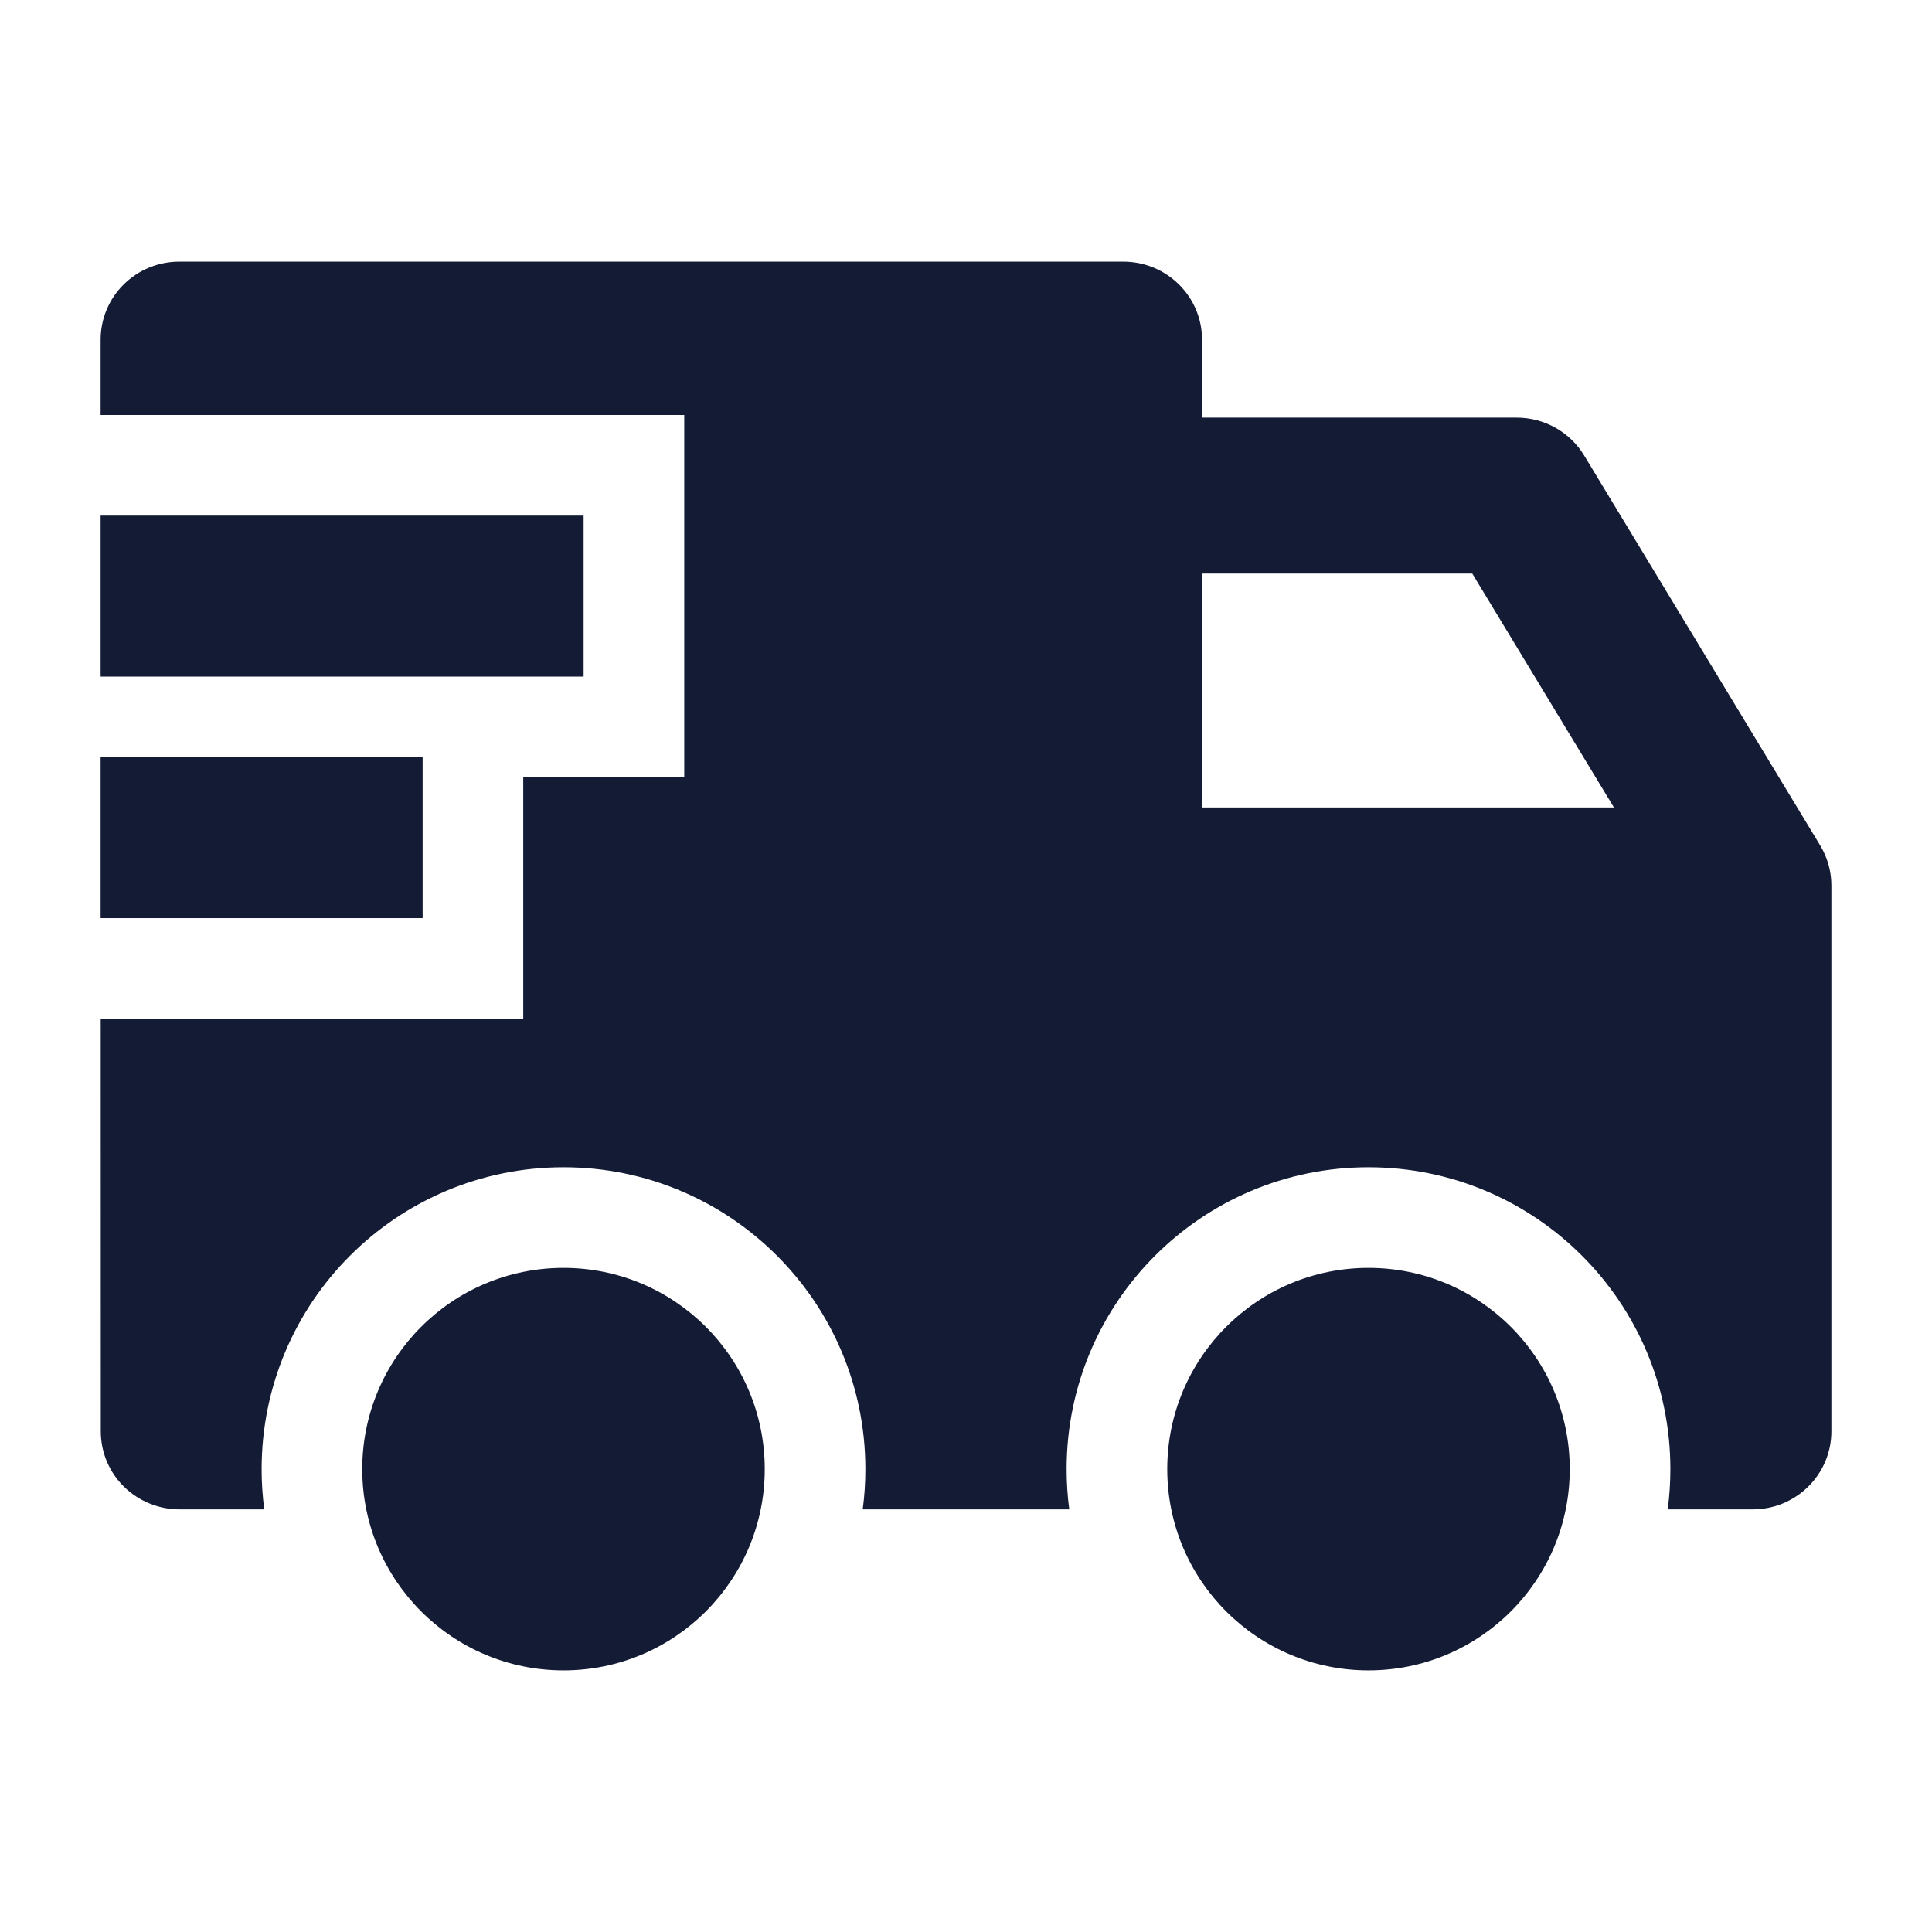 <svg width="24" height="24" viewBox="0 0 24 24" fill="none" xmlns="http://www.w3.org/2000/svg">
<path d="M7 20.75C8.381 20.75 9.5 19.631 9.5 18.25C9.5 16.869 8.381 15.75 7 15.75C5.619 15.75 4.5 16.869 4.5 18.25C4.5 19.631 5.619 20.75 7 20.75Z" fill="#141B34"/>
<path d="M17 20.75C18.381 20.75 19.5 19.631 19.5 18.25C19.5 16.869 18.381 15.75 17 15.75C15.619 15.75 14.5 16.869 14.5 18.25C14.5 19.631 15.619 20.75 17 20.75Z" fill="#141B34"/>
<path fill-rule="evenodd" clip-rule="evenodd" d="M2.227 3.25C1.968 3.25 1.719 3.352 1.536 3.534C1.353 3.715 1.25 3.962 1.25 4.219L1.25 5.155H8.5V9.655H6.5V12.655H1.251L1.252 17.781C1.252 18.04 1.356 18.288 1.541 18.469C1.727 18.651 1.977 18.752 2.238 18.75L3.283 18.75C3.261 18.586 3.25 18.419 3.25 18.25C3.25 16.179 4.929 14.5 7 14.5C9.071 14.5 10.75 16.179 10.75 18.25C10.75 18.419 10.739 18.586 10.717 18.75L13.283 18.75C13.261 18.586 13.25 18.419 13.25 18.25C13.25 16.179 14.929 14.5 17 14.5C19.071 14.5 20.75 16.179 20.75 18.25C20.75 18.419 20.739 18.586 20.717 18.75L21.773 18.75C22.312 18.75 22.75 18.316 22.75 17.781V11C22.75 10.824 22.702 10.652 22.611 10.502L19.679 5.658C19.502 5.366 19.184 5.188 18.841 5.188L14.932 5.188V4.219C14.932 3.684 14.494 3.25 13.954 3.25H2.227ZM14.934 10.031V7.125L18.289 7.125L20.049 10.031H14.934Z" fill="#141B34"/>
<path fill-rule="evenodd" clip-rule="evenodd" d="M7.25 8.405H1.25V6.405H7.25V8.405ZM5.25 11.405H1.25V9.405H5.25V11.405Z" fill="#141B34"/>
</svg>
